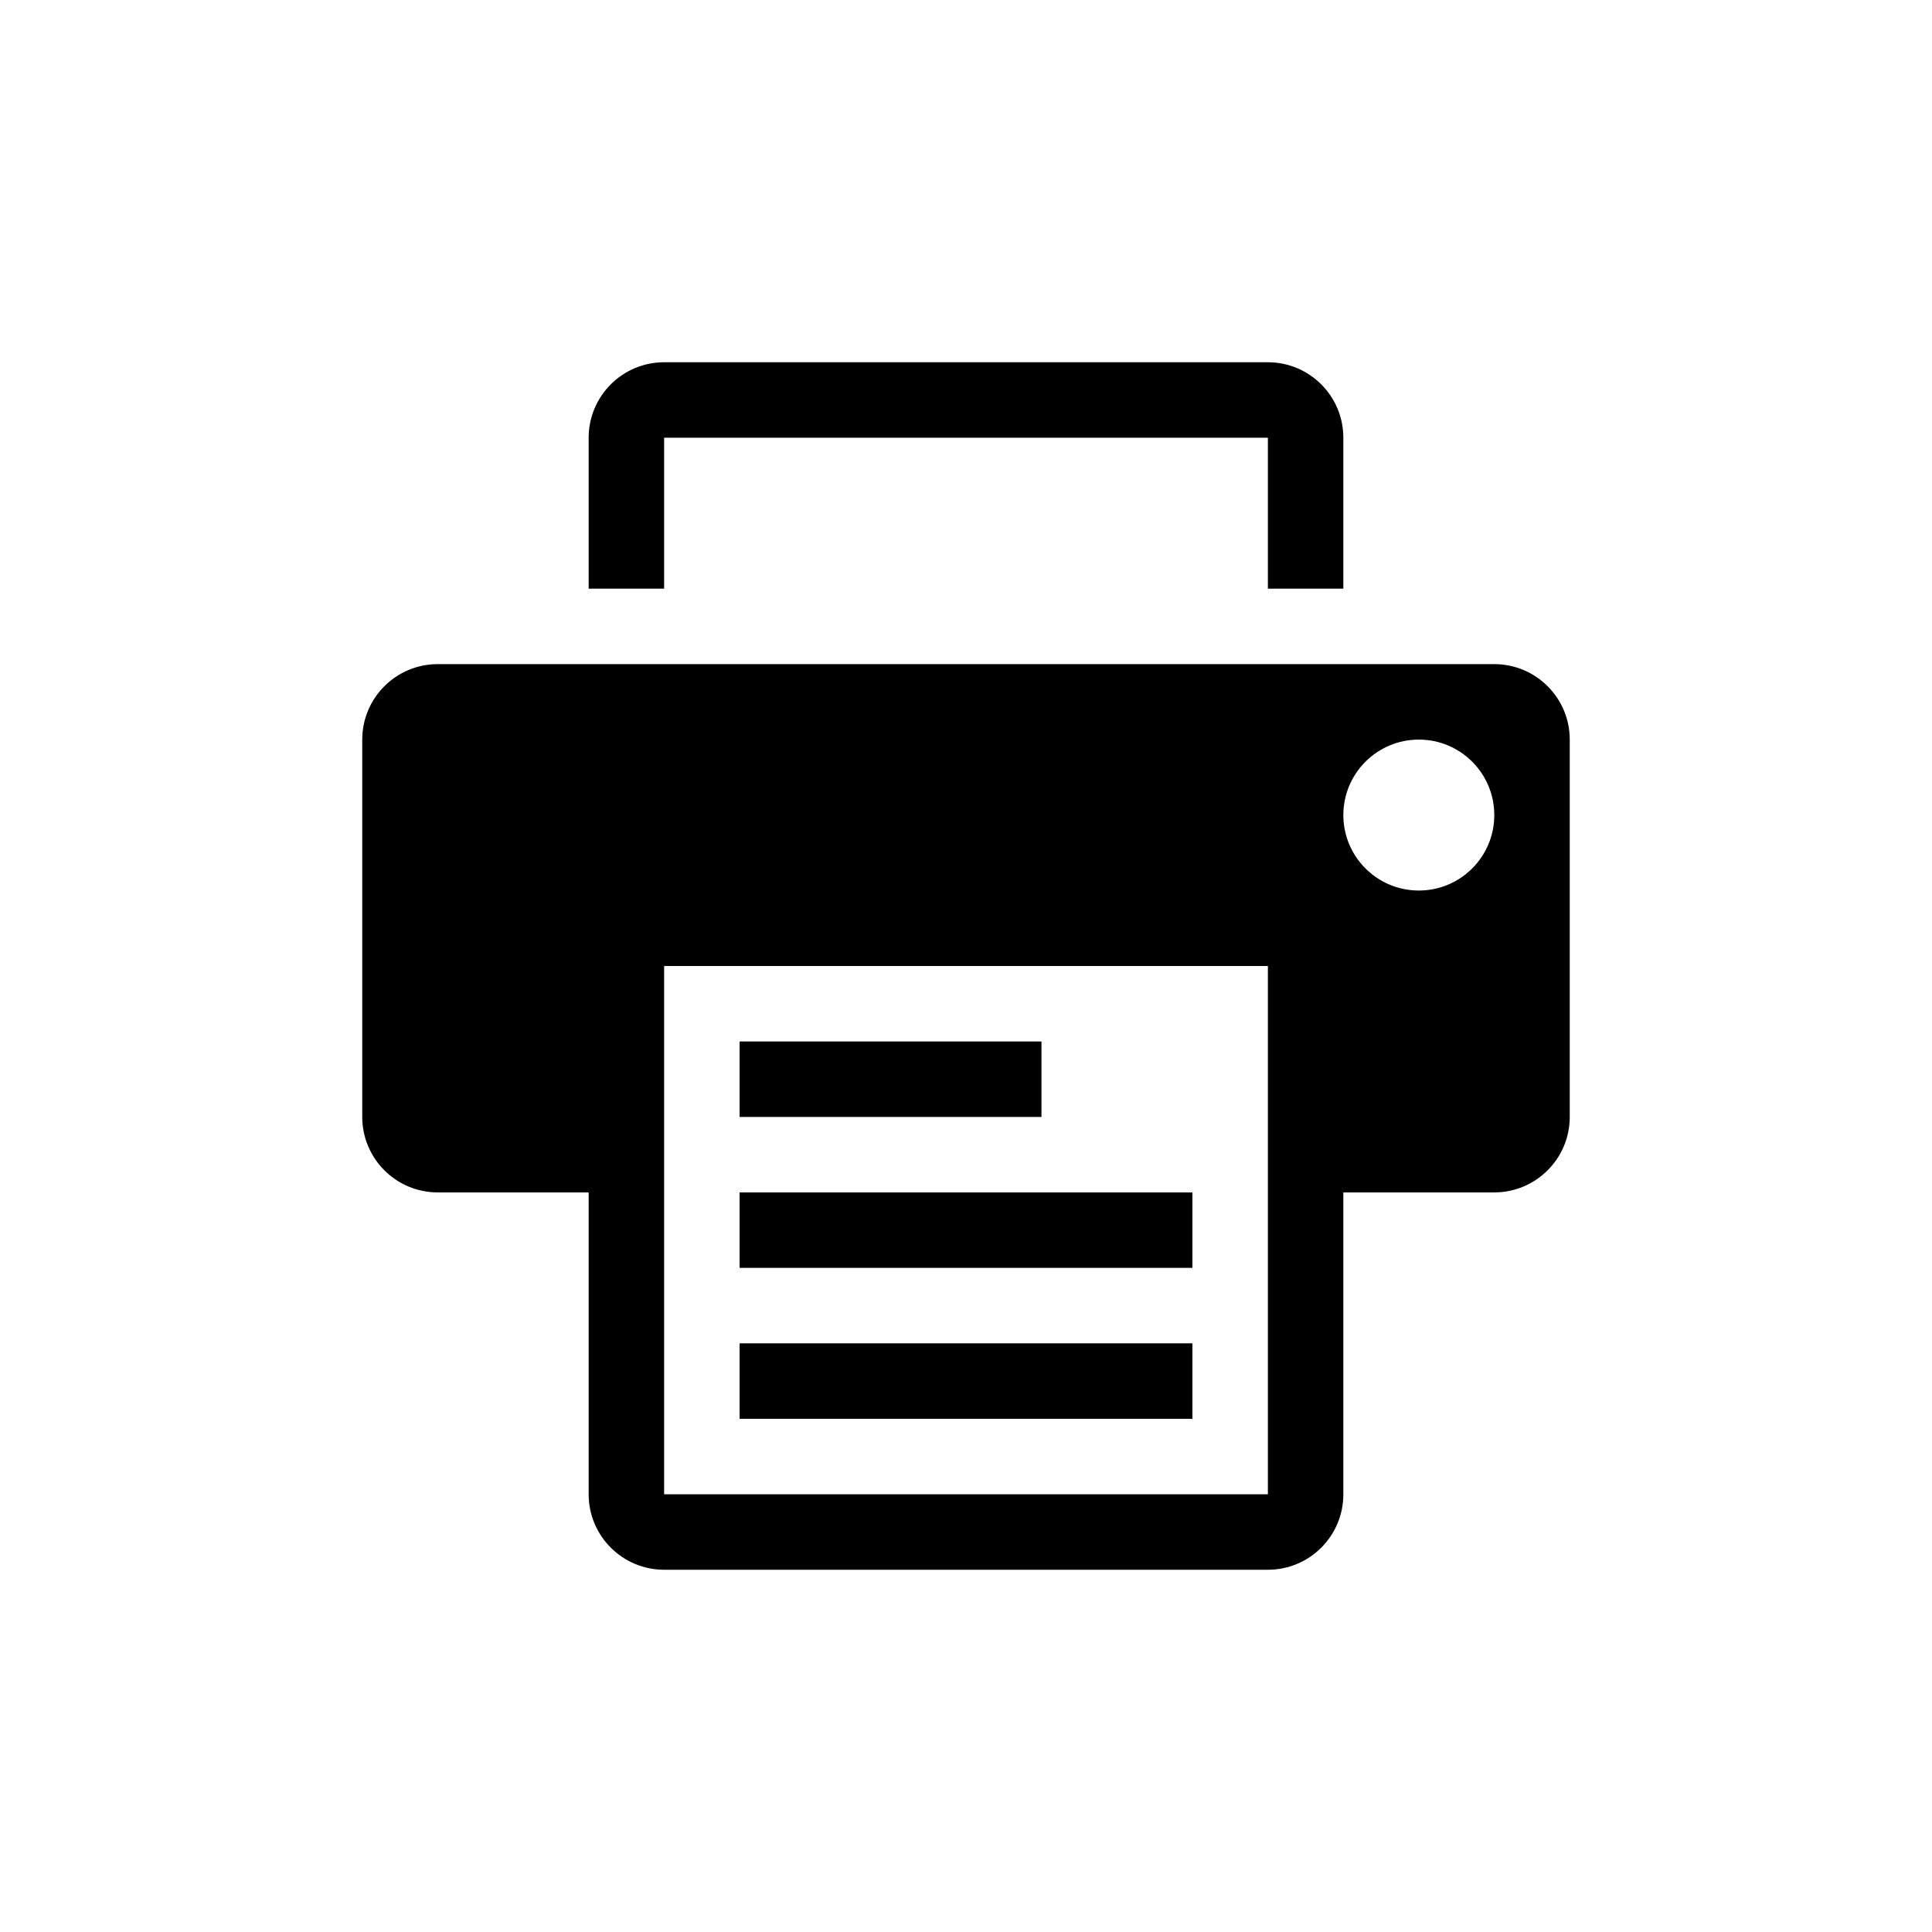 <?xml version="1.0" encoding="UTF-8" standalone="no"?>
<svg width="16px" height="16px" viewBox="0 0 16 16" version="1.1" xmlns="http://www.w3.org/2000/svg" xmlns:xlink="http://www.w3.org/1999/xlink">
    <!-- Generator: Sketch 3.7.1 (28215) - http://www.bohemiancoding.com/sketch -->
    <title>imprimir</title>
    <desc>Created with Sketch.</desc>
    <defs></defs>
    <g id="Page-1" stroke="none" stroke-width="1" fill="none" fill-rule="evenodd">
        <g id="imprimir" fill="#000000">
            <path d="M5.5,3.625 L10.5,3.625 L10.5,4.875 L11.125,4.875 L11.125,3.625 C11.125,3.28 10.845,3 10.5,3 L5.5,3 C5.155,3 4.875,3.28 4.875,3.625 L4.875,4.875 L5.5,4.875 L5.5,3.625 Z M12.375,5.5 L3.625,5.5 C3.28,5.5 3,5.78 3,6.125 L3,9.25 C3,9.595 3.28,9.875 3.625,9.875 L4.875,9.875 L4.875,12.375 C4.875,12.72 5.155,13 5.5,13 L10.5,13 C10.846,13 11.125,12.72 11.125,12.375 L11.125,9.875 L12.375,9.875 C12.72,9.875 13,9.595 13,9.25 L13,6.125 C13,5.78 12.72,5.5 12.375,5.5 Z M10.5,12.375 L5.5,12.375 L5.5,8 L10.5,8 L10.5,12.375 Z M11.75,7.375 C11.405,7.375 11.125,7.095 11.125,6.75 C11.125,6.405 11.405,6.125 11.75,6.125 C12.096,6.125 12.375,6.405 12.375,6.75 C12.375,7.095 12.096,7.375 11.75,7.375 Z M6.125,8.625 L8.625,8.625 L8.625,9.25 L6.125,9.25 L6.125,8.625 Z M6.125,9.875 L9.875,9.875 L9.875,10.5 L6.125,10.5 L6.125,9.875 Z M6.125,11.125 L9.875,11.125 L9.875,11.75 L6.125,11.75 L6.125,11.125 Z" id="Combined-Shape"></path>
        </g>
    </g>
</svg>